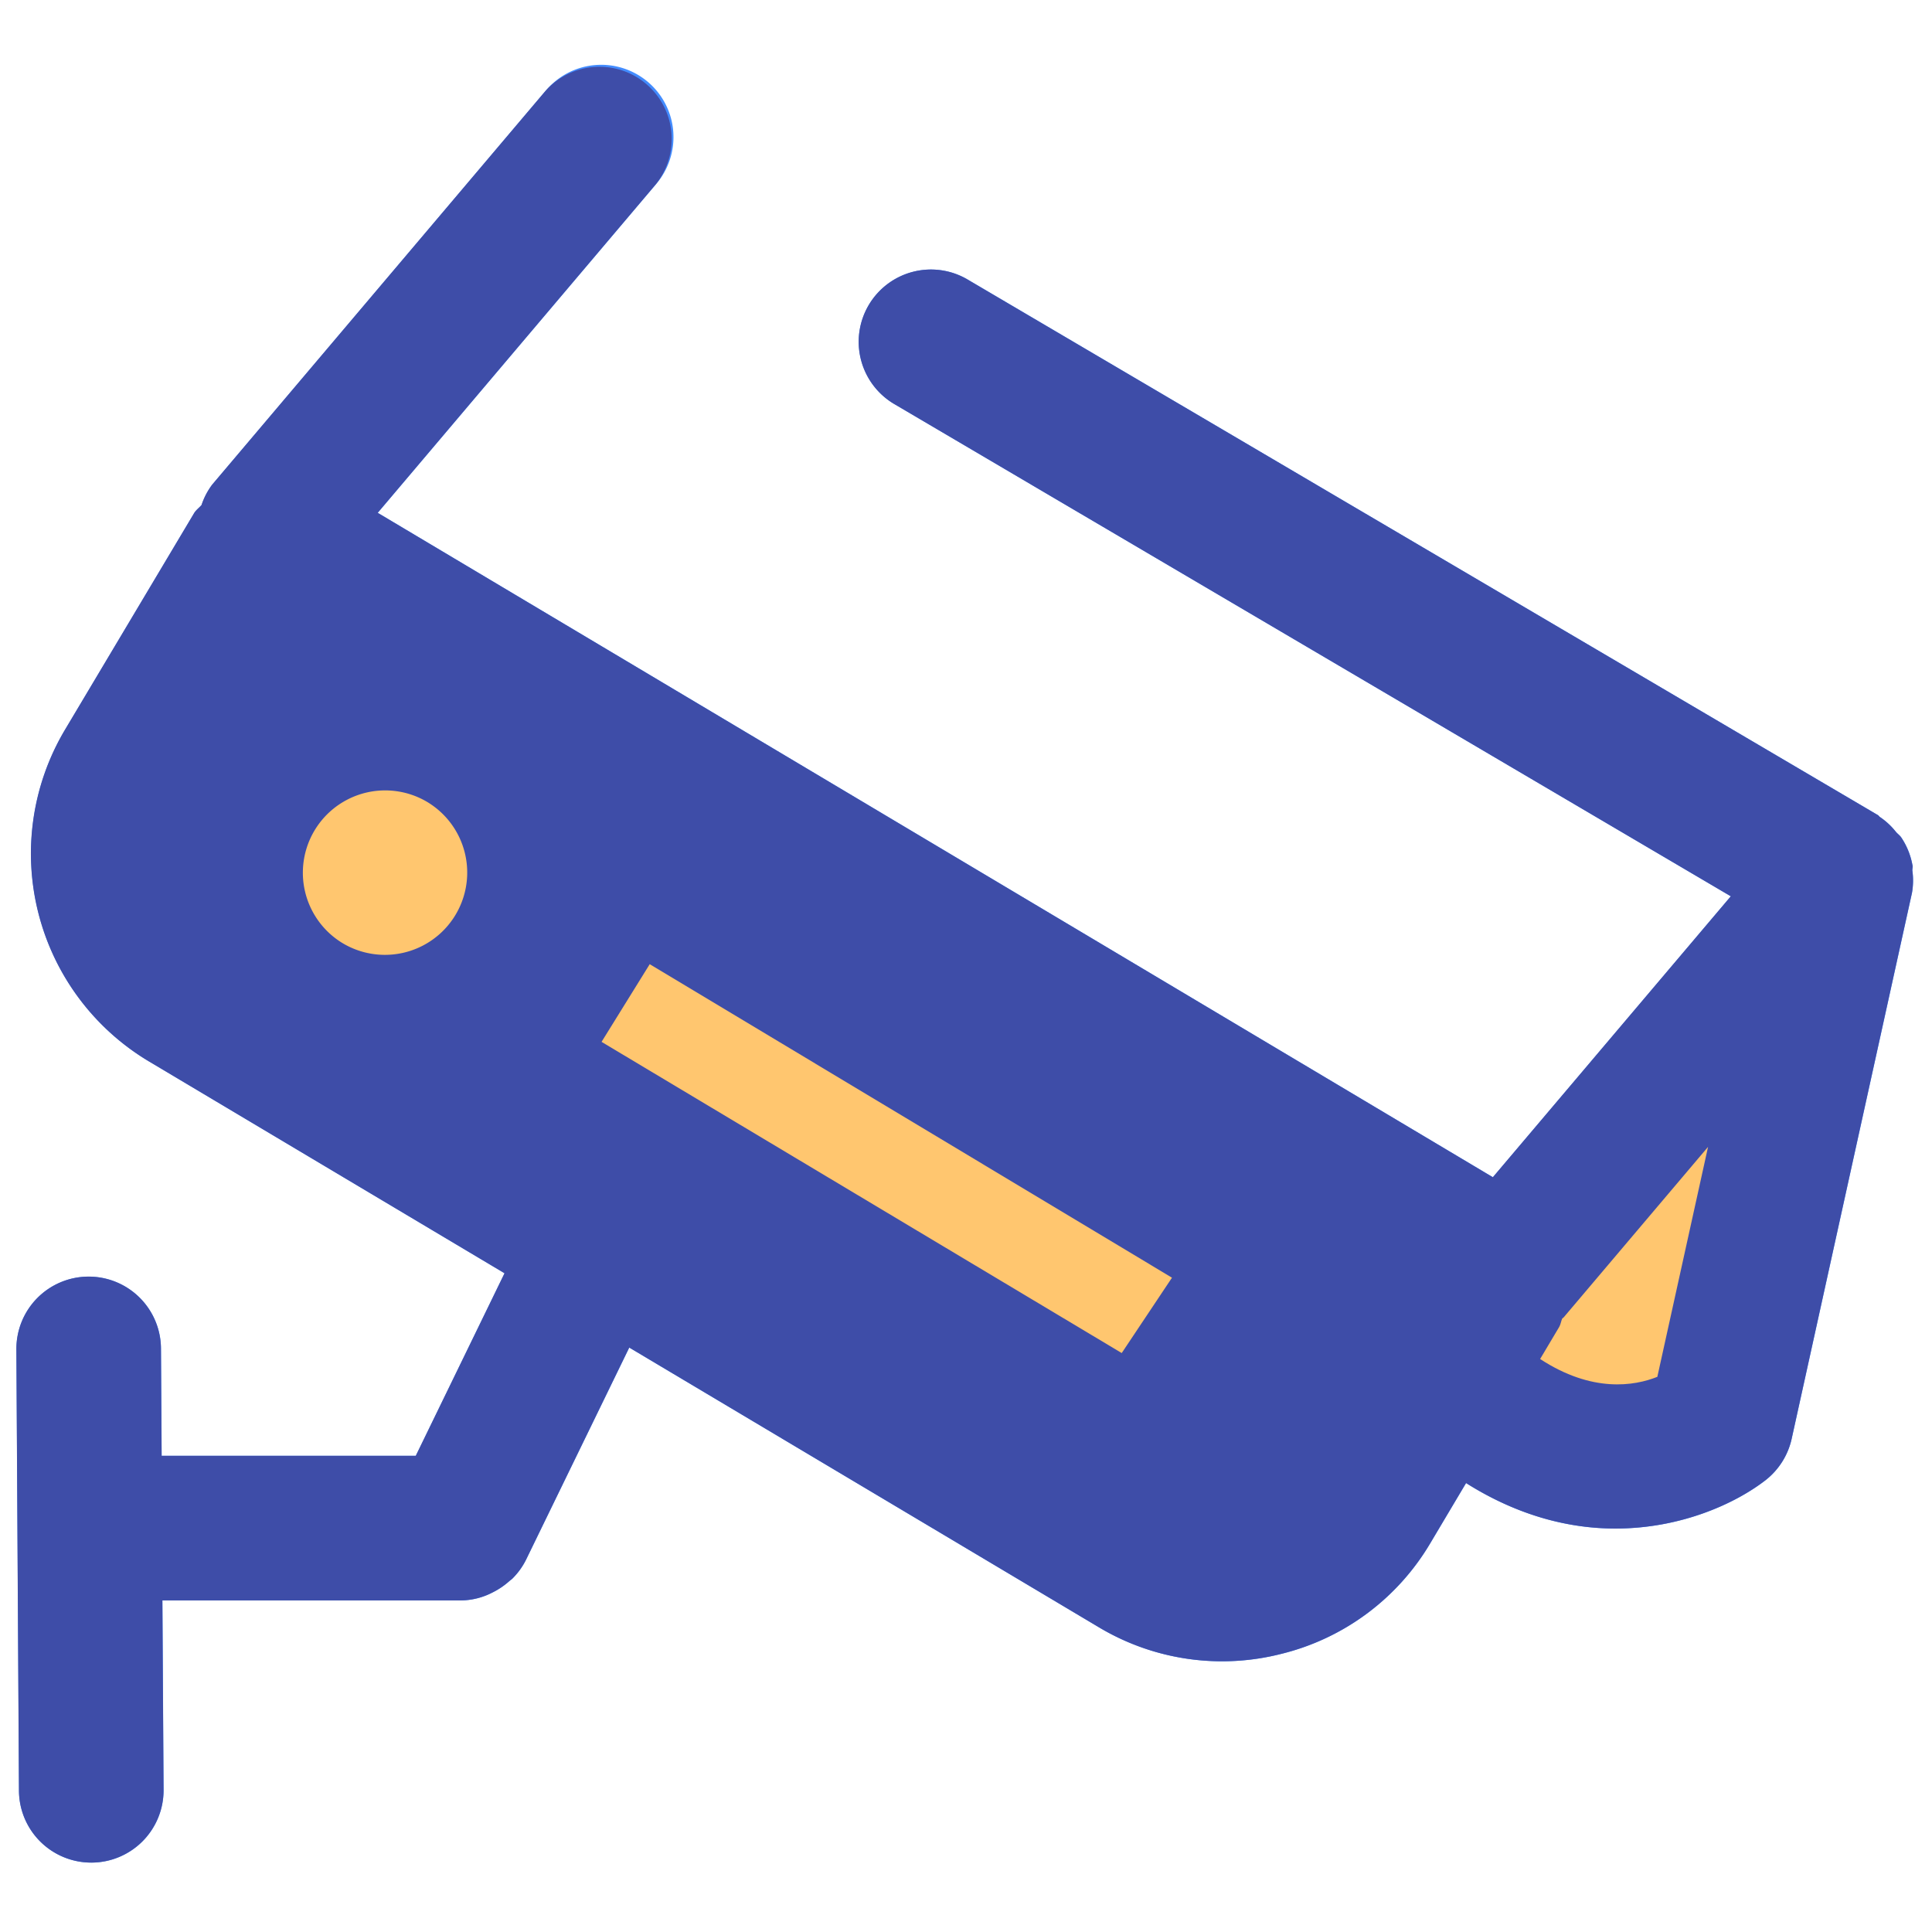 <?xml version="1.0" standalone="no"?><!DOCTYPE svg PUBLIC "-//W3C//DTD SVG 1.1//EN" "http://www.w3.org/Graphics/SVG/1.1/DTD/svg11.dtd"><svg t="1752038360757" class="icon" viewBox="0 0 1024 1024" version="1.1" xmlns="http://www.w3.org/2000/svg" p-id="21426" xmlns:xlink="http://www.w3.org/1999/xlink" width="200" height="200"><path d="M227.669 425.813a43.622 43.622 0 1 0-47.036 73.489 43.622 43.622 0 0 0 47.019-73.489z m128.154 82.5a38.332 38.332 0 0 0-39.185 65.877l239.411 142.626a38.4 38.4 0 0 0 57.924-32.887 38.4 38.4 0 0 0-18.688-33.007l-239.462-142.609z" fill="#438CFF" p-id="21427"></path><path d="M1013.641 458.411a38.468 38.468 0 0 0-5.888-14.507c-0.802-1.195-2.048-1.997-2.953-3.123a37.376 37.376 0 0 0-8.329-7.714c-0.41-0.256-0.666-0.768-1.075-1.024L513.297 148.395a38.298 38.298 0 1 0-38.775 66.048l442.88 260.608-126.123 148.907-591.053-352.154 147.217-173.875a38.315 38.315 0 1 0-58.487-49.493L112.521 256.836a37.803 37.803 0 0 0-5.666 10.837c-1.331 1.536-3.021 2.697-4.045 4.489L34.423 386.901a128.307 128.307 0 0 0 44.544 175.65l188.484 112.299-47.053 96.768H85.709L85.333 714.701a38.315 38.315 0 0 0-38.315-38.059h-0.256a38.315 38.315 0 0 0-38.059 38.315v0.256l1.382 233.95a38.315 38.315 0 0 0 38.315 38.059h0.256a38.315 38.315 0 0 0 38.059-38.315v-0.256l-0.614-100.386h158.345c5.769-0.085 11.435-1.519 16.555-4.181 3.209-1.587 6.195-3.584 8.875-5.973 0.614-0.563 1.331-0.973 1.894-1.587 2.867-2.867 5.239-6.178 7.049-9.813l54.716-112.469 248.866 148.224a127.198 127.198 0 0 0 96.99 14.063 126.942 126.942 0 0 0 78.677-58.539l18.995-31.932c27.733 17.51 54.921 24.115 79.121 24.115 34.935 0 63.795-13.346 79.701-25.702 6.997-5.513 11.861-13.261 13.773-21.965l63.761-289.28c0.683-3.874 0.751-7.834 0.205-11.742-0.102-0.922 0.307-1.826 0.102-2.85l-0.102-0.205zM621.636 796.604L118.187 496.708a51.132 51.132 0 0 1-23.501-31.607 51.507 51.507 0 0 1 5.581-39.031L148.992 344.235l591.974 352.666-48.725 81.835a51.439 51.439 0 0 1-70.605 17.869z m194.679-76.305l10.103-17.015c0.819-1.434 0.922-2.953 1.587-4.437 0.205-0.256 0.563-0.358 0.768-0.614l76.527-90.368-26.88 121.89c-12.254 4.898-34.645 8.533-62.123-9.455z" fill="#438CFF" p-id="21428"></path><path d="M1013.589 458.411a38.468 38.468 0 0 0-5.888-14.507c-0.819-1.195-2.048-1.997-2.953-3.123a37.376 37.376 0 0 0-8.329-7.714c-0.41-0.256-0.683-0.768-1.075-1.024L513.246 148.395a38.298 38.298 0 1 0-38.775 66.048l442.88 260.608-126.123 148.907-591.053-352.154 147.217-173.875a38.315 38.315 0 0 0-58.487-49.493L112.469 256.836a37.803 37.803 0 0 0-5.666 10.837c-1.331 1.536-3.021 2.697-4.045 4.489L34.355 386.901a128.307 128.307 0 0 0 44.544 175.65l188.501 112.299-47.053 96.768H85.641l-0.341-56.934a38.315 38.315 0 0 0-38.315-38.059h-0.256a38.315 38.315 0 0 0-38.059 38.315v0.256l1.365 233.95a38.315 38.315 0 0 0 38.332 38.059h0.256a38.315 38.315 0 0 0 38.059-38.315v-0.256l-0.631-100.386h158.362c5.769-0.085 11.435-1.519 16.555-4.181 3.209-1.587 6.195-3.584 8.875-5.973 0.614-0.563 1.331-0.973 1.894-1.587 2.85-2.867 5.239-6.178 7.049-9.813l54.716-112.469 248.849 148.224a127.198 127.198 0 0 0 97.007 14.063 126.942 126.942 0 0 0 78.677-58.539l18.995-31.932c27.733 17.51 54.903 24.115 79.121 24.115 34.935 0 63.795-13.346 79.701-25.702 6.997-5.513 11.861-13.261 13.773-21.965l63.744-289.28c0.683-3.874 0.751-7.834 0.205-11.742-0.102-0.922 0.307-1.826 0.102-2.85l-0.102-0.205z" fill="#3E4DA8" p-id="21429"></path><path d="M816.299 720.299l10.121-17.015c0.819-1.434 0.922-2.953 1.587-4.437 0.205-0.256 0.563-0.358 0.768-0.614l76.527-90.368-26.88 121.89c-12.254 4.898-34.645 8.533-62.123-9.455z" fill="#FFC66F" p-id="21430"></path><path d="M227.669 425.813a43.622 43.622 0 1 0-47.036 73.489 43.622 43.622 0 0 0 47.019-73.489z m116.702 85.214l-25.532 41.182 275.695 164.932 26.641-39.936-276.821-166.178z" fill="#FFC66F" p-id="21431"></path></svg>